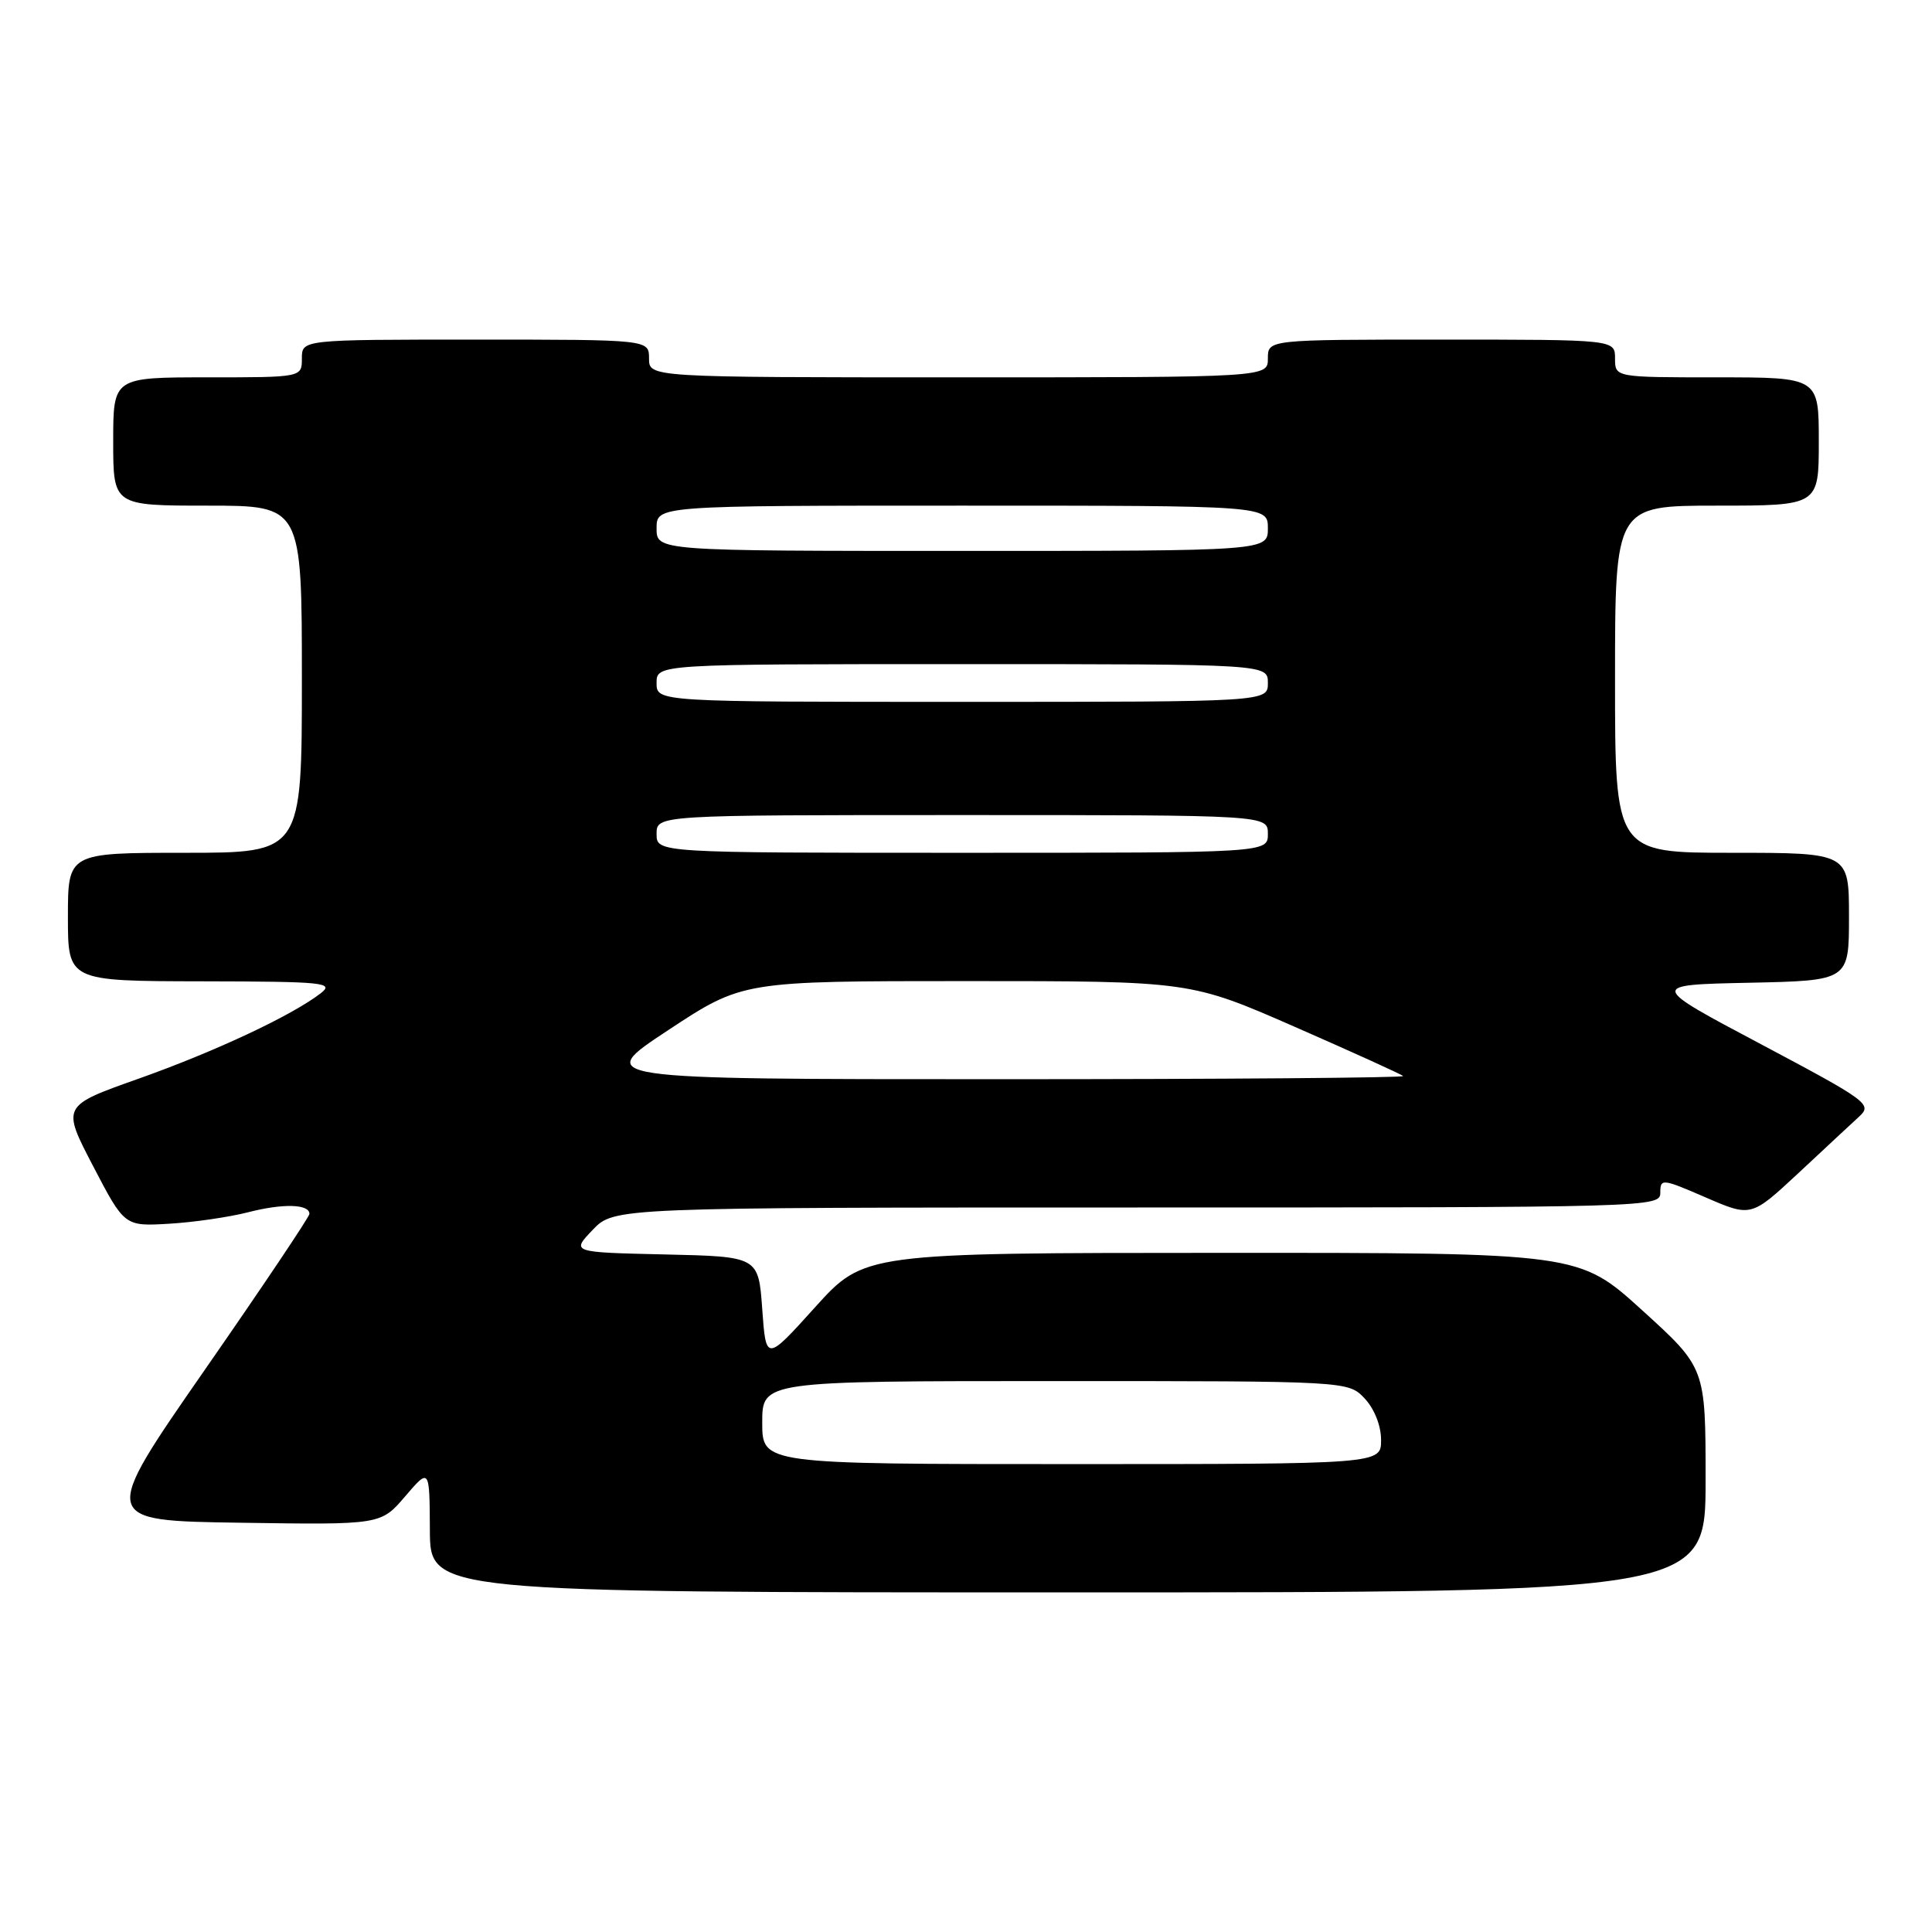 <?xml version="1.0" encoding="UTF-8" standalone="no"?>
<!DOCTYPE svg PUBLIC "-//W3C//DTD SVG 1.1//EN" "http://www.w3.org/Graphics/SVG/1.1/DTD/svg11.dtd" >
<svg xmlns="http://www.w3.org/2000/svg" xmlns:xlink="http://www.w3.org/1999/xlink" version="1.1" viewBox="0 0 256 256">
 <g >
 <path fill="currentColor"
d=" M 226.00 196.12 C 226.00 181.25 226.00 181.25 217.60 173.62 C 209.21 166.00 209.21 166.00 161.85 166.01 C 114.50 166.02 114.50 166.02 108.00 173.22 C 101.50 180.42 101.50 180.42 101.00 173.46 C 100.50 166.50 100.50 166.50 88.09 166.22 C 75.69 165.94 75.69 165.94 78.53 162.97 C 81.37 160.00 81.37 160.00 150.69 160.00 C 219.00 160.00 220.00 159.97 220.00 158.03 C 220.00 156.14 220.24 156.16 226.02 158.67 C 232.03 161.27 232.03 161.27 238.27 155.47 C 241.69 152.27 245.33 148.89 246.35 147.95 C 248.11 146.33 247.53 145.90 233.35 138.37 C 218.50 130.50 218.50 130.50 231.75 130.22 C 245.00 129.94 245.00 129.94 245.00 121.47 C 245.00 113.00 245.00 113.00 229.50 113.00 C 214.00 113.00 214.00 113.00 214.00 90.00 C 214.00 67.00 214.00 67.00 227.50 67.00 C 241.00 67.00 241.00 67.00 241.00 58.50 C 241.00 50.00 241.00 50.00 227.50 50.00 C 214.00 50.00 214.00 50.00 214.00 47.50 C 214.00 45.00 214.00 45.00 191.00 45.00 C 168.00 45.00 168.00 45.00 168.00 47.50 C 168.00 50.00 168.00 50.00 127.00 50.00 C 86.00 50.00 86.00 50.00 86.00 47.50 C 86.00 45.00 86.00 45.00 63.00 45.00 C 40.00 45.00 40.00 45.00 40.00 47.50 C 40.00 50.00 40.00 50.00 27.50 50.00 C 15.00 50.00 15.00 50.00 15.00 58.50 C 15.00 67.00 15.00 67.00 27.50 67.00 C 40.00 67.00 40.00 67.00 40.00 90.00 C 40.00 113.00 40.00 113.00 24.50 113.00 C 9.00 113.00 9.00 113.00 9.00 121.50 C 9.00 130.00 9.00 130.00 26.75 130.03 C 42.98 130.06 44.33 130.20 42.50 131.61 C 38.71 134.55 28.47 139.35 18.34 142.94 C 8.18 146.54 8.18 146.54 12.34 154.52 C 16.50 162.50 16.50 162.50 22.42 162.15 C 25.68 161.96 30.40 161.27 32.92 160.62 C 37.52 159.44 41.00 159.54 41.00 160.85 C 41.00 161.23 34.76 170.54 27.13 181.52 C 13.26 201.50 13.26 201.50 31.86 201.77 C 50.46 202.05 50.46 202.05 53.69 198.27 C 56.92 194.50 56.92 194.50 56.96 202.75 C 57.00 211.00 57.00 211.00 141.50 211.00 C 226.00 211.00 226.00 211.00 226.00 196.12 Z  M 101.00 188.50 C 101.00 183.00 101.00 183.00 139.83 183.00 C 178.65 183.00 178.65 183.00 180.83 185.31 C 182.12 186.69 183.00 188.92 183.00 190.81 C 183.00 194.00 183.00 194.00 142.00 194.00 C 101.00 194.00 101.00 194.00 101.00 188.50 Z  M 88.54 136.50 C 98.40 130.00 98.40 130.00 128.06 130.00 C 157.72 130.00 157.72 130.00 171.61 136.08 C 179.25 139.43 185.69 142.35 185.92 142.58 C 186.15 142.81 162.11 143.00 132.51 143.00 C 78.68 143.00 78.68 143.00 88.54 136.50 Z  M 87.00 110.50 C 87.00 108.00 87.00 108.00 127.50 108.00 C 168.00 108.00 168.00 108.00 168.00 110.50 C 168.00 113.00 168.00 113.00 127.50 113.00 C 87.00 113.00 87.00 113.00 87.00 110.50 Z  M 87.00 90.50 C 87.00 88.00 87.00 88.00 127.50 88.00 C 168.00 88.00 168.00 88.00 168.00 90.50 C 168.00 93.00 168.00 93.00 127.50 93.00 C 87.00 93.00 87.00 93.00 87.00 90.50 Z  M 87.00 70.00 C 87.00 67.00 87.00 67.00 127.50 67.00 C 168.00 67.00 168.00 67.00 168.00 70.00 C 168.00 73.00 168.00 73.00 127.50 73.00 C 87.00 73.00 87.00 73.00 87.00 70.00 Z "/>
</g>
</svg>